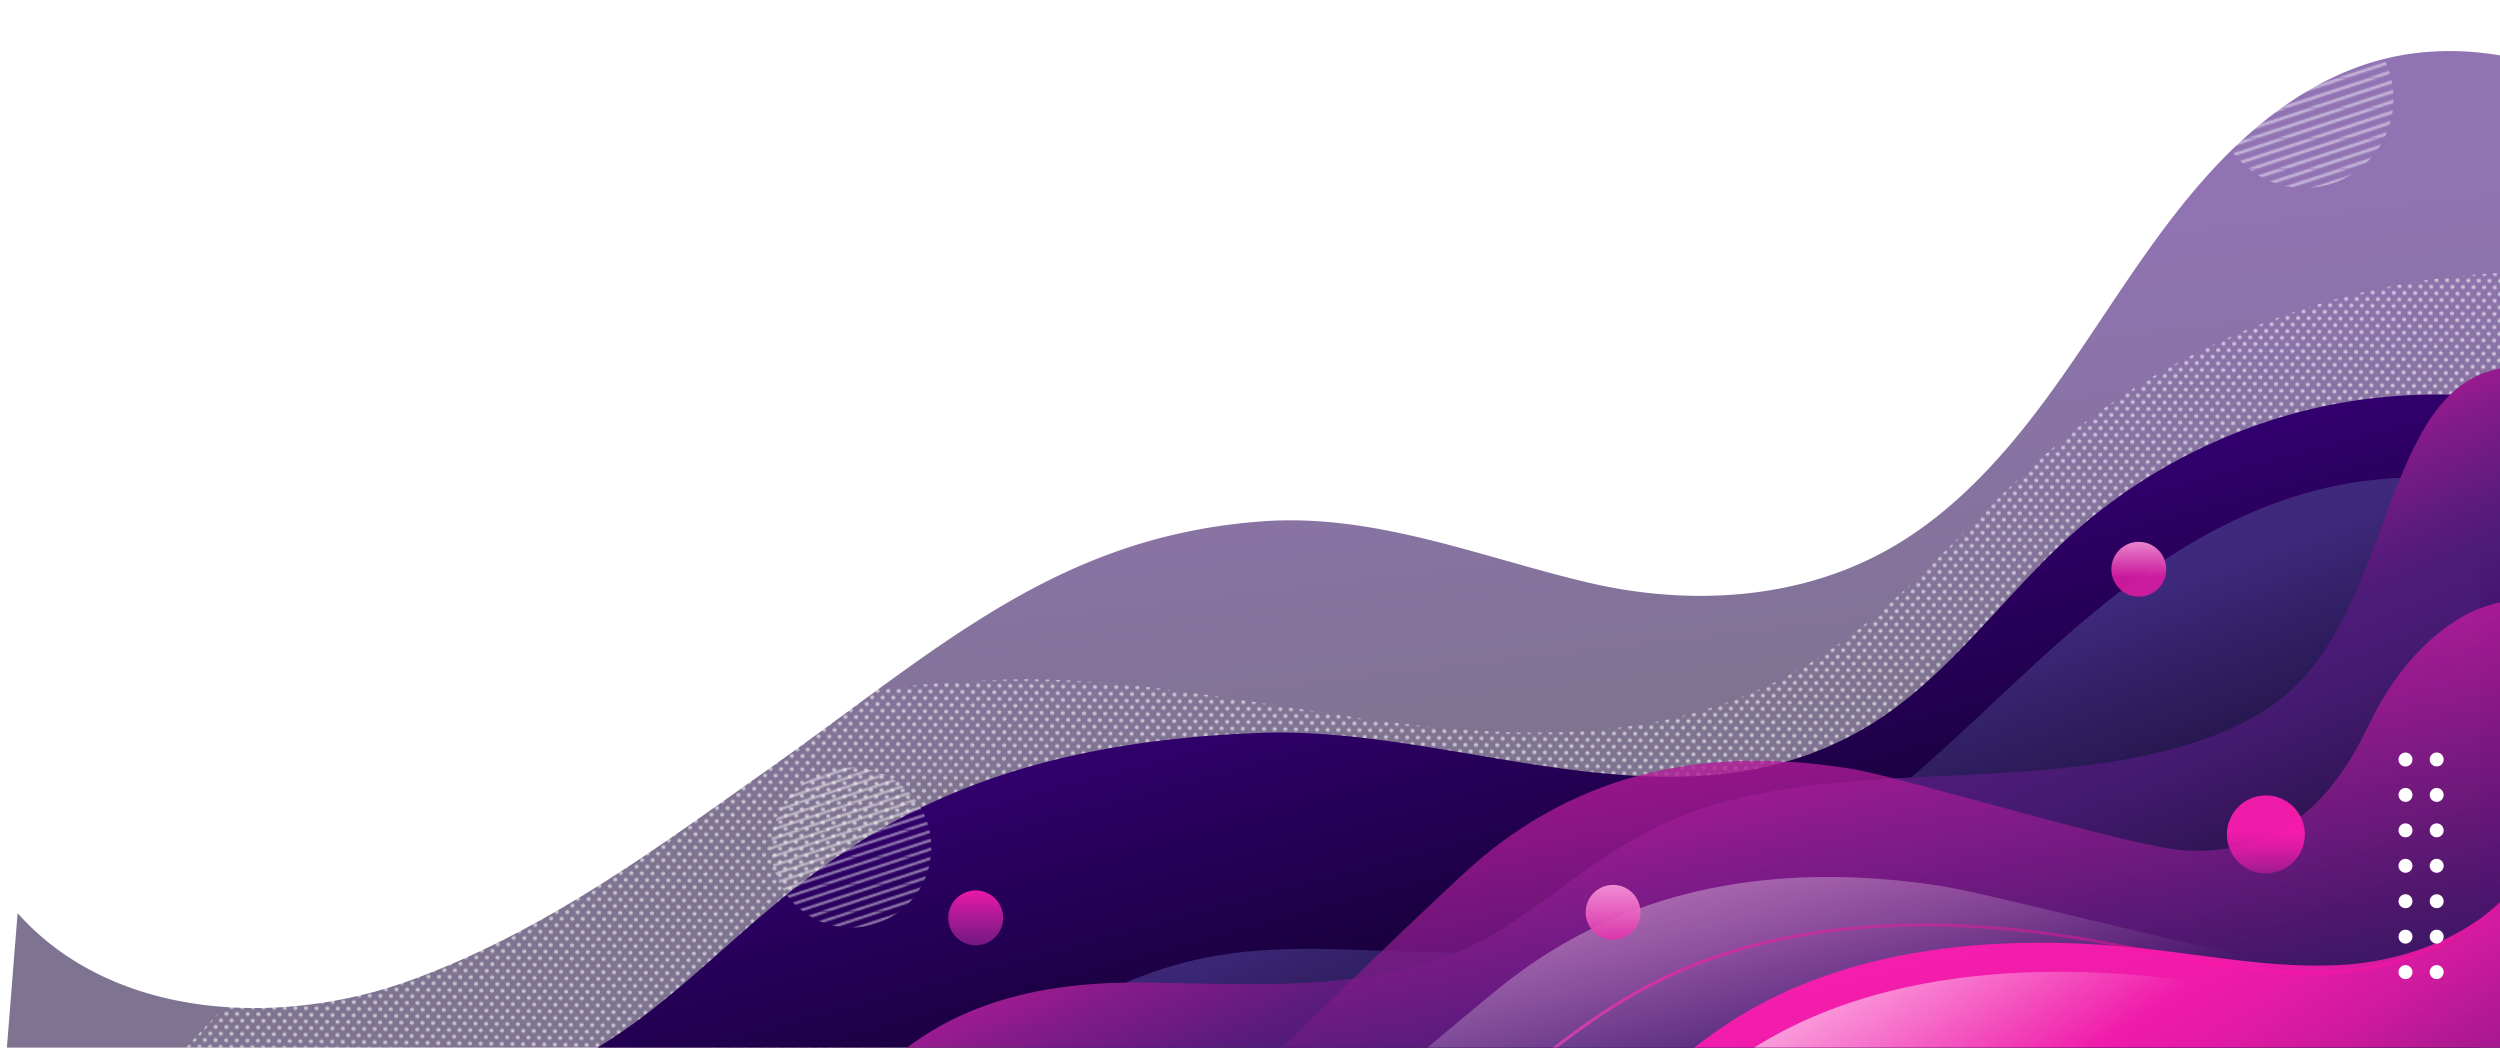 <svg xmlns="http://www.w3.org/2000/svg" xmlns:xlink="http://www.w3.org/1999/xlink" viewBox="0 0 1754 735"><defs><style>.cls-1,.cls-14{fill:none}.cls-2{fill:#fff}.cls-3{isolation:isolate}.cls-4{clip-path:url(#clip-path)}.cls-5{opacity:.55;fill:url(#Degradado_sin_nombre_191)}.cls-6{opacity:.59;fill:url(#Unnamed_Pattern_4)}.cls-11,.cls-13,.cls-19,.cls-20,.cls-6{mix-blend-mode:overlay}.cls-7{fill:url(#Degradado_sin_nombre_191-2)}.cls-8{fill:url(#Degradado_sin_nombre_3)}.cls-9{fill:url(#Degradado_sin_nombre_190)}.cls-10,.cls-13{opacity:.78}.cls-10{fill:url(#Degradado_sin_nombre_184)}.cls-11{opacity:.68;fill:url(#Degradado_sin_nombre_1074)}.cls-12,.cls-15,.cls-16,.cls-17,.cls-18{opacity:.92}.cls-12{fill:url(#Degradado_sin_nombre_187)}.cls-13{fill:url(#Degradado_sin_nombre_1074-2)}.cls-14{stroke-miterlimit:10;stroke-width:2.13px;opacity:.63;stroke:url(#Degradado_sin_nombre_182)}.cls-15{fill:url(#Degradado_sin_nombre_188)}.cls-16{fill:url(#Degradado_sin_nombre_181)}.cls-17{fill:url(#Degradado_sin_nombre_188-2)}.cls-18{fill:url(#Degradado_sin_nombre_187-2)}.cls-19,.cls-20{opacity:.47}.cls-19{fill:url(#Unnamed_Pattern_3)}.cls-20{fill:url(#Unnamed_Pattern_3-3)}</style><clipPath id="clip-path"><rect width="1921.41" height="1079.74" x="-167" y="-344.74" class="cls-1"/></clipPath><linearGradient id="Degradado_sin_nombre_191" x1="902.54" x2="940.86" y1="215.12" y2="540.04" gradientUnits="userSpaceOnUse"><stop offset="0" stop-color="#360076"/><stop offset="1" stop-color="#140034"/></linearGradient><pattern id="Unnamed_Pattern_4" width="7.83" height="10" data-name="Unnamed Pattern 4" patternTransform="translate(149.68 88.94) rotate(-179.26) scale(0.93)" patternUnits="userSpaceOnUse" viewBox="0 0 7.83 10"><rect width="7.83" height="10" class="cls-1"/><circle cx="5.42" cy="11" r="1.5" class="cls-2"/><circle cx="1.5" cy="6" r="1.5" class="cls-2"/><circle cx="5.42" cy="1" r="1.5" class="cls-2"/></pattern><linearGradient id="Degradado_sin_nombre_191-2" x1="1000.82" x2="1070.62" y1="423.68" y2="681.97" xlink:href="#Degradado_sin_nombre_191"/><linearGradient id="Degradado_sin_nombre_3" x1="1168.81" x2="1272.9" y1="534.74" y2="816.16" gradientUnits="userSpaceOnUse"><stop offset="0" stop-color="#3f297d"/><stop offset=".2" stop-color="#322065"/><stop offset=".54" stop-color="#1e1242"/><stop offset=".82" stop-color="#120a2d"/><stop offset="1" stop-color="#0e0725"/></linearGradient><linearGradient id="Degradado_sin_nombre_190" x1="1081.43" x2="1258.07" y1="414.39" y2="826.38" gradientUnits="userSpaceOnUse"><stop offset="0" stop-color="#ff1bb0"/><stop offset=".16" stop-color="#c01b9c"/><stop offset=".32" stop-color="#831b89"/><stop offset=".45" stop-color="#5d1b7e"/><stop offset=".51" stop-color="#4e1b79"/><stop offset="1" stop-color="#4e1b79" stop-opacity="0"/></linearGradient><linearGradient id="Degradado_sin_nombre_184" x1="1171.17" x2="1276.76" y1="396.4" y2="1067.53" gradientUnits="userSpaceOnUse"><stop offset="0" stop-color="#ff1bb0"/><stop offset=".51" stop-color="#4e1b79"/><stop offset="1" stop-color="#4e1b79" stop-opacity="0"/></linearGradient><linearGradient id="Degradado_sin_nombre_1074" x1="1238.53" x2="1324.96" y1="440.44" y2="742.94" gradientUnits="userSpaceOnUse"><stop offset="0" stop-color="#fff"/><stop offset="1" stop-color="#fff" stop-opacity="0"/></linearGradient><linearGradient id="Degradado_sin_nombre_187" x1="1287.21" x2="1617.3" y1="654.48" y2="1140.82" gradientUnits="userSpaceOnUse"><stop offset="0" stop-color="#ff1bb0"/><stop offset=".29" stop-color="#ff1bb0"/><stop offset=".35" stop-color="#fa1baf" stop-opacity=".97"/><stop offset=".44" stop-color="#ed1baa" stop-opacity=".9"/><stop offset=".55" stop-color="#d71ba4" stop-opacity=".77"/><stop offset=".67" stop-color="#b81b9a" stop-opacity=".6"/><stop offset=".8" stop-color="#911b8e" stop-opacity=".38"/><stop offset=".94" stop-color="#621b7f" stop-opacity=".11"/><stop offset="1" stop-color="#4e1b79" stop-opacity="0"/></linearGradient><linearGradient id="Degradado_sin_nombre_1074-2" x1="1268.27" x2="1374.24" y1="644.51" y2="800.64" xlink:href="#Degradado_sin_nombre_1074"/><linearGradient id="Degradado_sin_nombre_182" x1="1137.5" x2="1137.5" y1="647.19" y2="942.63" gradientTransform="matrix(0.99, 0.06, -0.07, 1, 266.59, -129.22)" gradientUnits="userSpaceOnUse"><stop offset="0" stop-color="#ff0079" stop-opacity=".1"/><stop offset=".35" stop-color="#ff1bb0"/><stop offset="1" stop-color="#ffa6e0"/></linearGradient><linearGradient id="Degradado_sin_nombre_188" x1="1500.61" x2="1500.61" y1="377.25" y2="404.65" gradientTransform="translate(1655.18 -1145.75) rotate(80.81)" gradientUnits="userSpaceOnUse"><stop offset="0" stop-color="#ff9edd"/><stop offset=".33" stop-color="#f172c9"/><stop offset="1" stop-color="#d71ba1"/></linearGradient><linearGradient id="Degradado_sin_nombre_181" x1="684.55" x2="684.55" y1="624.74" y2="686.56" gradientUnits="userSpaceOnUse"><stop offset="0" stop-color="#ff1bb0"/><stop offset=".24" stop-color="#c51b9e"/><stop offset=".49" stop-color="#921b8e"/><stop offset=".7" stop-color="#6d1b83"/><stop offset=".87" stop-color="#561b7c"/><stop offset=".98" stop-color="#4e1b79"/></linearGradient><linearGradient id="Degradado_sin_nombre_188-2" x1="1131.77" x2="1131.77" y1="617.48" y2="668.81" gradientTransform="translate(1582.87 -579.39) rotate(80.81)" xlink:href="#Degradado_sin_nombre_188"/><linearGradient id="Degradado_sin_nombre_187-2" x1="1589.73" x2="1589.73" y1="558.07" y2="645.91" xlink:href="#Degradado_sin_nombre_187"/><pattern id="Unnamed_Pattern_3" width="18.99" height="18.74" data-name="Unnamed Pattern 3" patternTransform="translate(326.7 -221.5) scale(1.12)" patternUnits="userSpaceOnUse" viewBox="0 0 18.99 18.74"><rect width="18.99" height="18.74" class="cls-1"/><polygon points="19 18.74 0 24.99 0 22.99 19 16.74 19 18.74" class="cls-2"/><polygon points=".01 18.74 -18.99 24.99 -18.99 22.99 .01 16.74 .01 18.74" class="cls-2"/><polygon points="19 12.49 0 18.74 0 16.74 19 10.49 19 12.49" class="cls-2"/><polygon points=".01 12.49 -18.99 18.74 -18.99 16.74 .01 10.49 .01 12.49" class="cls-2"/><polygon points="19 6.24 0 12.49 0 10.49 19 4.24 19 6.24" class="cls-2"/><polygon points=".01 6.24 -18.99 12.49 -18.99 10.49 .01 4.24 .01 6.24" class="cls-2"/><polygon points="19 0 0 6.25 0 4.25 19 -2 19 0" class="cls-2"/><polygon points=".01 0 -18.99 6.25 -18.99 4.25 .01 -2 .01 0" class="cls-2"/></pattern><pattern id="Unnamed_Pattern_3-3" width="18.99" height="18.74" data-name="Unnamed Pattern 3" patternTransform="translate(276.98 -120.08)" patternUnits="userSpaceOnUse" viewBox="0 0 18.99 18.74"><rect width="18.99" height="18.74" class="cls-1"/><polygon points="19 18.74 0 24.99 0 22.99 19 16.74 19 18.74" class="cls-2"/><polygon points=".01 18.74 -18.99 24.99 -18.99 22.99 .01 16.74 .01 18.74" class="cls-2"/><polygon points="19 12.49 0 18.74 0 16.74 19 10.49 19 12.49" class="cls-2"/><polygon points=".01 12.49 -18.99 18.74 -18.99 16.74 .01 10.49 .01 12.49" class="cls-2"/><polygon points="19 6.24 0 12.49 0 10.49 19 4.24 19 6.24" class="cls-2"/><polygon points=".01 6.24 -18.99 12.49 -18.99 10.49 .01 4.24 .01 6.24" class="cls-2"/><polygon points="19 0 0 6.25 0 4.25 19 -2 19 0" class="cls-2"/><polygon points=".01 0 -18.99 6.25 -18.99 4.25 .01 -2 .01 0" class="cls-2"/></pattern></defs><g class="cls-3"><g id="Layer_1" data-name="Layer 1"><g class="cls-4"><path d="M12.35,640.64c66.14,74.49,183.78,81,277.27,46.56S459.44,596,540.78,538.49c118.3-83.66,201-162.44,345.52-172.76,78.36-5.6,152.57,25.18,227.48,42.89,70.35,16.64,147.4,12.74,211.35-23.34,50-28.22,88.16-73.45,121.23-120.42s62.4-96.85,100.54-139.8c33.2-37.4,74.24-69.81,122.52-82.84,34.06-9.2,70.41-8.1,104.37,1a177.59,177.59,0,0,1,42,16.7c6.79,3.86,37.92,20.69,38,29.38l6.59,681.32H2Z" class="cls-5"/><path d="M1726.1,193.61c-104.55,10.41-204.91,52.75-282.58,118-63.22,53.08-113,121.16-186.73,161.08-172.75,93.49-371.46-1.89-554.23,4.19C214,493.09,31.25,874.18,31.25,874.18L1819,1010.35s14.45-51.49,35.8-127.61V195.34A574.34,574.34,0,0,0,1726.1,193.61Z" class="cls-6"/><path d="M1667.36,279.11c-79.95,8.64-156.71,43.78-216.11,97.9-48.35,44.06-86.4,100.57-142.81,133.7-132.12,77.6-284.09-1.56-423.87,3.48-373.65,13.49-358.91,235.93-583.5,259.68C163.58,788.41,1738.38,957,1738.38,957s11-42.73,27.38-105.92V280.55A405.06,405.06,0,0,0,1667.36,279.11Z" class="cls-7"/><path d="M1739.77,339c-46-8.54-96.59-2.9-140.56,12.85-67.21,24.08-121.8,68.31-171.65,114.07s-97.2,94.41-156.25,131.11c-70.72,44-157,69-244.06,71-54.84,1.23-110.15-6.42-164.33,1-85.5,11.68-162.27,63.17-196.53,131.8v115H1739.77Z" class="cls-8"/><path d="M1594.05,494.94c-55.13,38.07-139.31,45.06-213,48.62s-151.15,5.21-214.48,34.65c-37.62,17.48-70.26,44.95-104.18,68.16-77.85,53.26-172,43.84-261.43,43-72.78-.65-140.59,15.13-191.58,70.09-33.66,36.28-58.63,81.92-73.88,128.93-.92,2.82-1.85,5.66-2.62,8.53H1769.53V257.4C1667.47,255.24,1684.75,432.31,1594.05,494.94Z" class="cls-9"/><path d="M1765.52,442.42c-3.2-2.81-5.61-21.06-12.54-19.56-34.89,7.59-65.65,38.62-85.19,74.39-13.63,25-42.68,105-135.21,99.41-37.39-2.23-196.79-51.12-232.79-57.09-109.23-18.11-200.24,5.86-273.35,73.76C971.38,664.45,919.1,716.53,864.51,767.5c-54.3,50.71-123.53,94.94-200.64,95.11v49.47H1760.4l1.26-80q1.35-86.16,2.71-172.33,1.29-81.71,2.57-163.4.38-23.34.74-46.7C1767.73,445.9,1766.94,443.67,1765.52,442.42Z" class="cls-10"/><path d="M1875.34,918.22v-413a4.67,4.67,0,0,0-3.55-.79c-39.48,7.59-74.28,38.63-96.39,74.39-15.43,25-48.29,105-153,99.42-42.31-2.23-222.67-51.13-263.4-57.09C1235.43,603,1132.45,627,1049.73,694.88,987.43,746,928.28,798.09,866.51,849.07c-32.31,26.66-69.29,51.53-109.78,69.15Z" class="cls-11"/><path d="M1765.76,620.09c-26.59,34.6-75.84,54-121.79,56.83-45.48,2.84-90.72-5.91-136-11-97.12-11-201.35-3.71-283.22,44.44-87.26,51.32-142.75,144.84-241.3,175.55C976,888.2,967.47,890,960,893a42.67,42.67,0,0,0-9.32,5c2.78,2.56,2.79,1.26,5.76,2.26,15.12,5.11,43.67,0,59.64,0h749.73Z" class="cls-12"/><path d="M1765.76,654.57c-27.89,25.77-69.6,40.28-108.89,42.74-45.49,2.84-90.72-5.92-135.95-11-97.12-11-201.35-3.71-283.22,44.44C1150.44,782,1095,875.55,996.39,906.26c-7.46,2.33-16,4.1-23.55,7.14a41.93,41.93,0,0,0-9.31,5c2.78,2.56,2.79,1.27,5.76,2.27,15.12,5.1,43.67,0,59.64,0h736.83Z" class="cls-13"/><path d="M1766.78,618.11c-29.71,43.46-90.35,64.84-145.31,64.74-50-.09-99-13.11-148.18-22.08-105.62-19.24-220.39-18.58-313.63,29.35-88.19,45.34-151.42,129.58-241.6,167" class="cls-14"/><circle cx="1500.61" cy="399.4" r="19.24" class="cls-15" transform="translate(866.64 1816.94) rotate(-80.81)"/><circle cx="684.55" cy="643.99" r="19.24" class="cls-16"/><circle cx="1131.77" cy="640.1" r="19.24" class="cls-17" transform="translate(319.1 1655.09) rotate(-80.81)"/><circle cx="1589.73" cy="585.41" r="27.35" class="cls-18"/><circle cx="1616.64" cy="69.24" r="62.63" class="cls-19"/><circle cx="597.25" cy="594.63" r="56.15" class="cls-20"/><path d="M1687.7,528a4.89,4.89,0,1,0,4.88,4.89A4.89,4.89,0,0,0,1687.7,528Z" class="cls-2"/><path d="M1709.59,537.73a4.89,4.89,0,1,0-4.88-4.88A4.89,4.89,0,0,0,1709.59,537.73Z" class="cls-2"/><path d="M1687.7,552.83a4.88,4.88,0,1,0,4.88,4.88A4.89,4.89,0,0,0,1687.7,552.83Z" class="cls-2"/><path d="M1709.59,552.83a4.88,4.88,0,1,0,4.88,4.88A4.89,4.89,0,0,0,1709.59,552.83Z" class="cls-2"/><path d="M1687.7,577.69a4.88,4.88,0,1,0,4.88,4.88A4.89,4.89,0,0,0,1687.7,577.69Z" class="cls-2"/><path d="M1709.59,577.69a4.88,4.88,0,1,0,4.88,4.88A4.89,4.89,0,0,0,1709.59,577.69Z" class="cls-2"/><path d="M1687.7,602.55a4.89,4.89,0,1,0,4.88,4.89A4.9,4.9,0,0,0,1687.7,602.55Z" class="cls-2"/><path d="M1709.59,602.55a4.89,4.89,0,1,0,4.88,4.89A4.9,4.9,0,0,0,1709.59,602.55Z" class="cls-2"/><path d="M1687.7,627.42a4.88,4.88,0,1,0,4.88,4.88A4.89,4.89,0,0,0,1687.7,627.42Z" class="cls-2"/><path d="M1709.59,627.42a4.88,4.88,0,1,0,4.88,4.88A4.89,4.89,0,0,0,1709.59,627.42Z" class="cls-2"/><path d="M1687.7,652.28a4.88,4.88,0,1,0,4.88,4.88A4.89,4.89,0,0,0,1687.7,652.28Z" class="cls-2"/><path d="M1709.59,652.28a4.88,4.88,0,1,0,4.88,4.88A4.89,4.89,0,0,0,1709.59,652.28Z" class="cls-2"/><path d="M1687.7,677.14a4.89,4.89,0,1,0,4.88,4.89A4.89,4.89,0,0,0,1687.7,677.14Z" class="cls-2"/><path d="M1709.59,677.14a4.89,4.89,0,1,0,4.88,4.89A4.89,4.89,0,0,0,1709.59,677.14Z" class="cls-2"/></g></g></g></svg>
